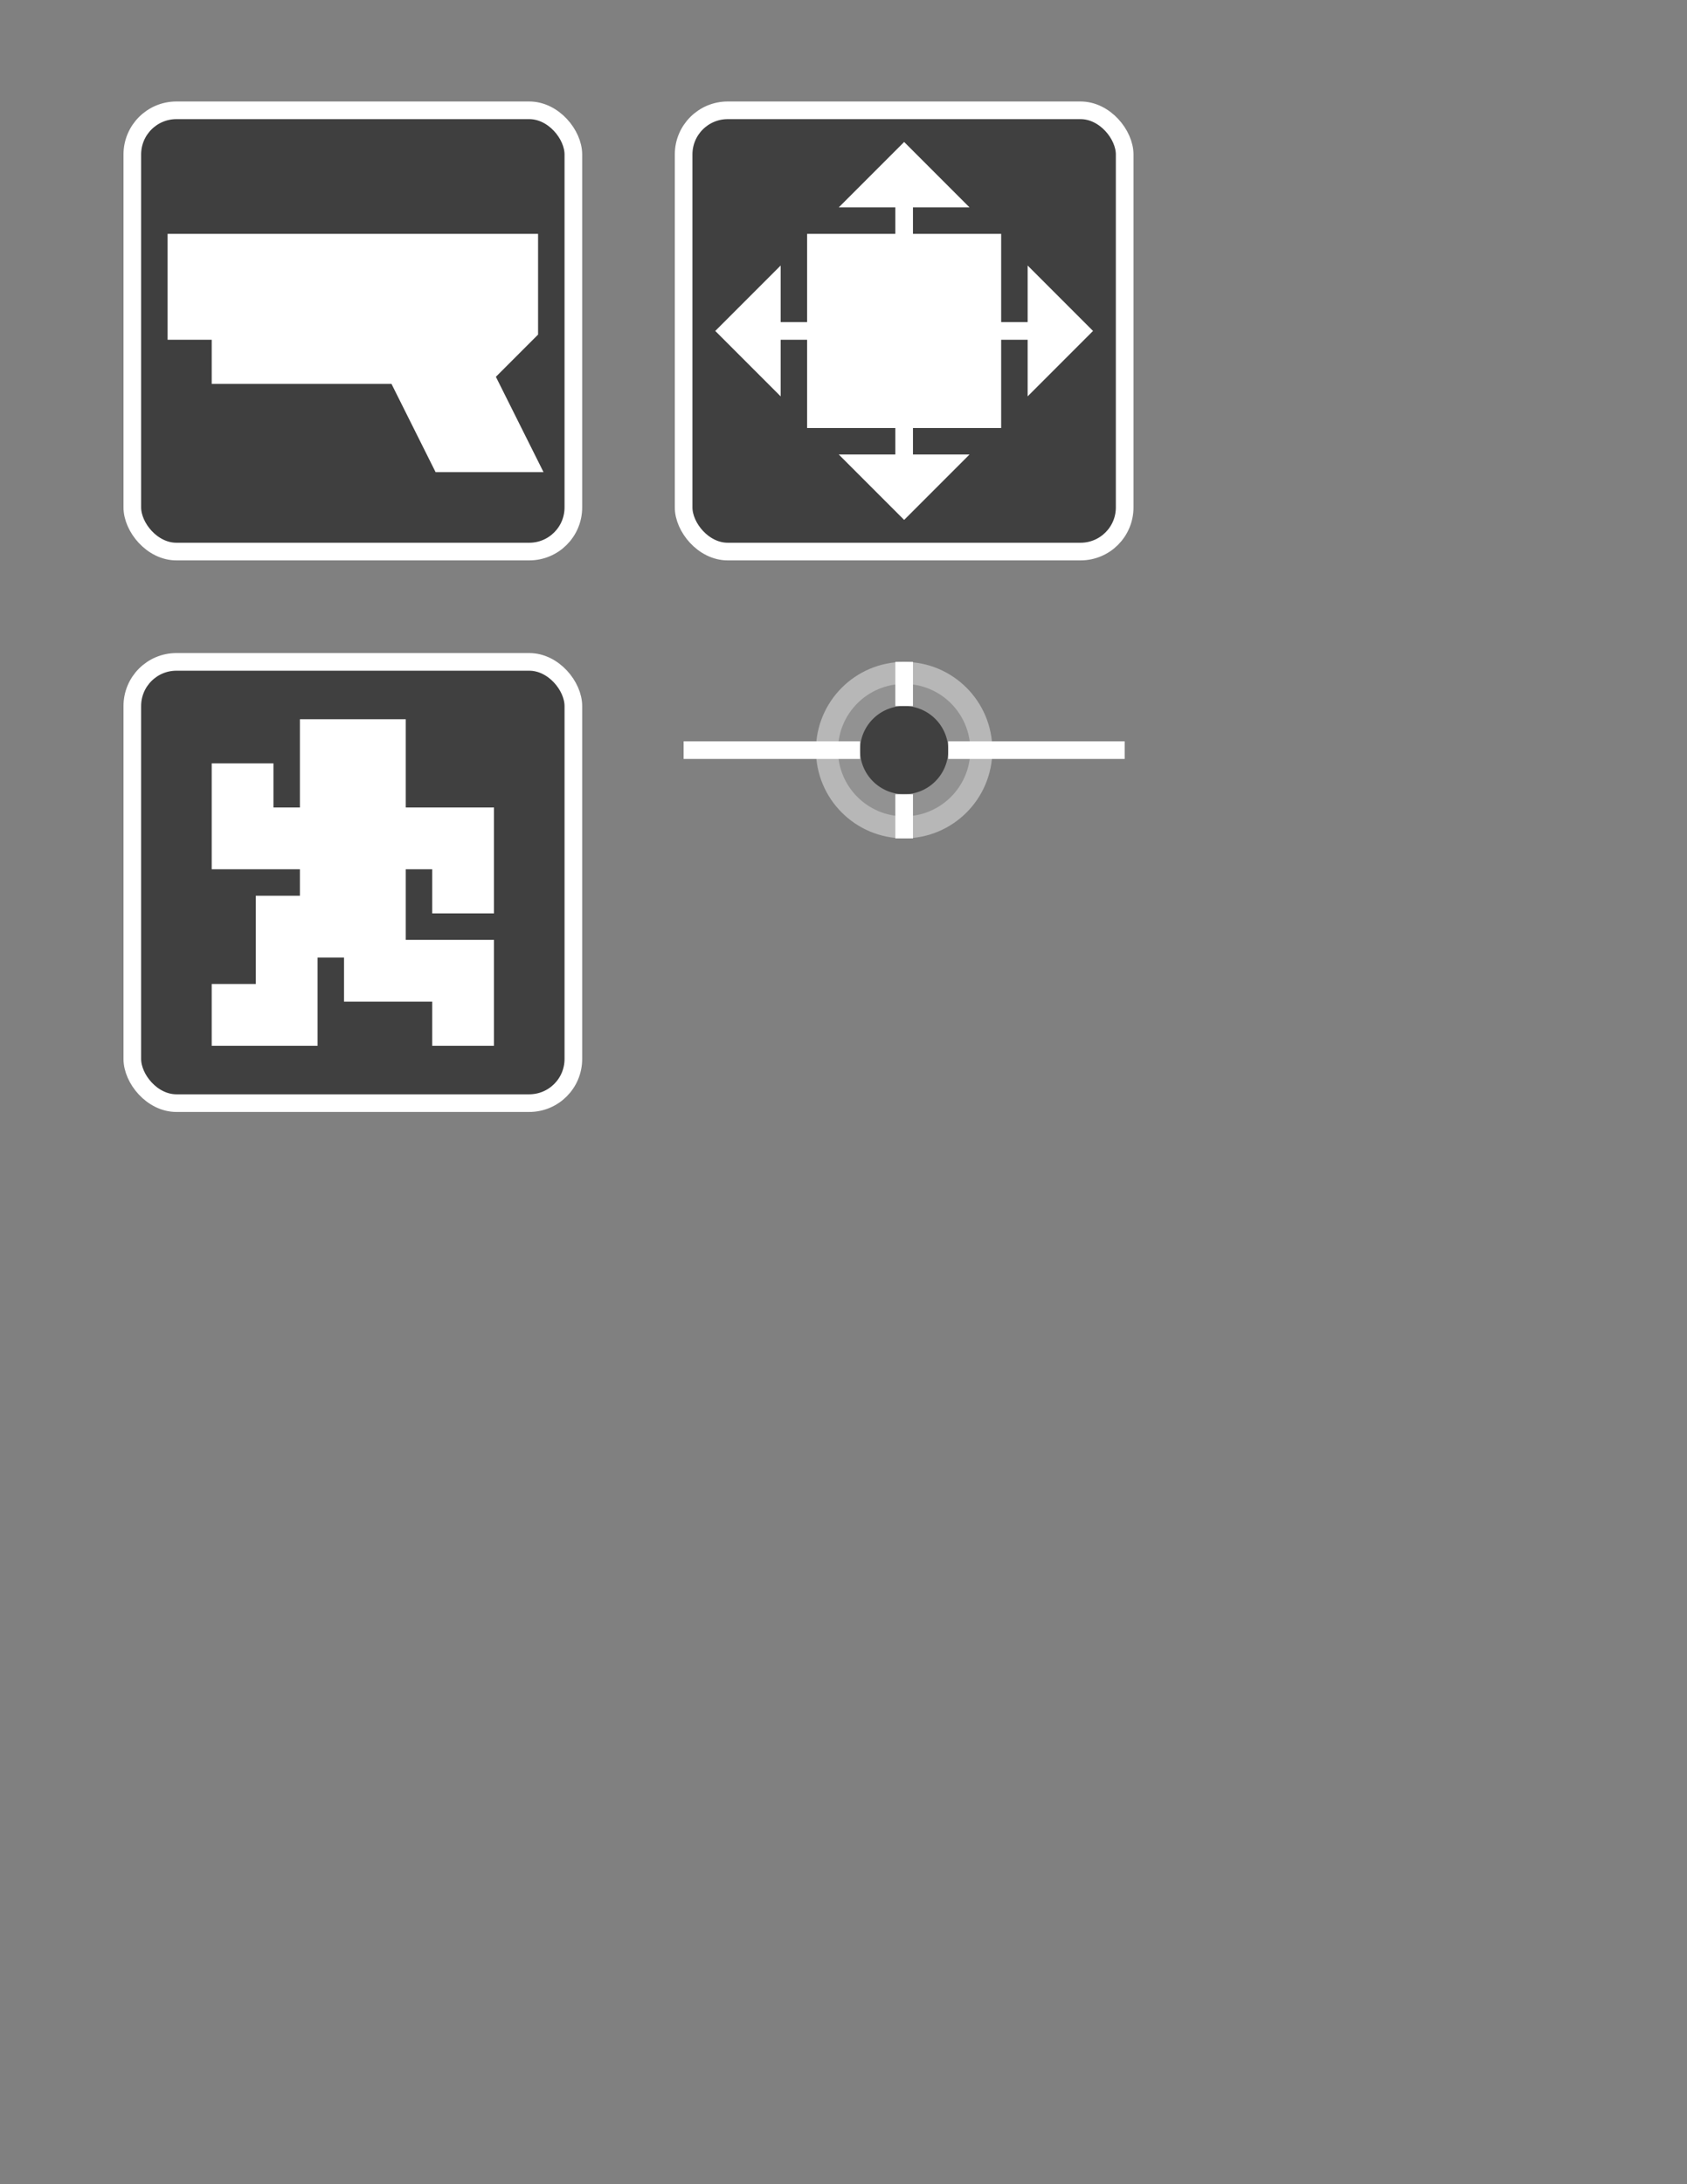 <?xml version="1.0" encoding="UTF-8" standalone="no"?>
<!-- Created with Inkscape (http://www.inkscape.org/) -->

<svg
   xmlns:dc="http://purl.org/dc/elements/1.1/"
   xmlns:cc="http://creativecommons.org/ns#"
   xmlns:rdf="http://www.w3.org/1999/02/22-rdf-syntax-ns#"
   xmlns:svg="http://www.w3.org/2000/svg"
   xmlns="http://www.w3.org/2000/svg"
   xmlns:sodipodi="http://sodipodi.sourceforge.net/DTD/sodipodi-0.dtd"
   xmlns:inkscape="http://www.inkscape.org/namespaces/inkscape"
   width="765"
   height="990"
   id="svg2"
   version="1.1"
   inkscape:version="0.48.2 r9819"
   sodipodi:docname="icons.svg">
  <rect width="100%" height="100%" fill="#808080" stroke="none"/>
  <defs
     id="defs4" />
  <sodipodi:namedview
     id="base"
     pagecolor="#ffffff"
     bordercolor="#666666"
     borderopacity="1.0"
     inkscape:pageopacity="0"
     inkscape:pageshadow="2"
     inkscape:zoom="1.4592312"
     inkscape:cx="138.25899"
     inkscape:cy="723.74496"
     inkscape:document-units="px"
     inkscape:current-layer="svg2"
     showgrid="true"
     inkscape:window-width="1846"
     inkscape:window-height="1338"
     inkscape:window-x="348"
     inkscape:window-y="0"
     inkscape:window-maximized="0">
    <inkscape:grid
       type="xygrid"
       id="grid2985"
       units="px"
       empspacing="5"
       visible="true"
       enabled="true"
       snapvisiblegridlinesonly="true"
       spacingx="10px"
       spacingy="10px" />
  </sodipodi:namedview>
  <g
     inkscape:groupmode="layer"
     id="layer2"
     inkscape:label="BG"
     style="display:none">
    <rect
       style="color:#000000;fill:#00ca00;fill-opacity:1;stroke:none;stroke-width:4;marker:none;visibility:visible;display:inline;overflow:visible;enable-background:accumulate"
       id="rect3761"
       width="220"
       height="220"
       x="50"
       y="290"
       inkscape:export-filename="/Users/foundway/Documents/Projects/Trigger_Demo/Assets/Textures/icon_walk.png"
       inkscape:export-xdpi="300"
       inkscape:export-ydpi="300" />
    <rect
       style="color:#000000;fill:#00ca00;fill-opacity:1;stroke:none;stroke-width:4;marker:none;visibility:visible;display:inline;overflow:visible;enable-background:accumulate"
       id="rect3761-3"
       width="220"
       height="220"
       x="300"
       y="40"
       ry="8.4218743e-07"
       inkscape:export-filename="/Users/foundway/Documents/Projects/Trigger_Demo/Assets/Textures/icon_telekinesis.png"
       inkscape:export-xdpi="300"
       inkscape:export-ydpi="300" />
    <rect
       style="color:#000000;fill:#00ca00;fill-opacity:1;stroke:none;stroke-width:4;marker:none;visibility:visible;display:inline;overflow:visible;enable-background:accumulate"
       id="rect3761-1-6-7"
       width="220"
       height="100"
       x="300"
       y="290"
       inkscape:export-filename="/Users/foundway/Documents/Projects/Trigger_Demo/Assets/Textures/icon_crosshair.png"
       inkscape:export-xdpi="300"
       inkscape:export-ydpi="300" />
    <rect
       style="color:#000000;fill:#00ca00;fill-opacity:1;stroke:none;stroke-width:4;marker:none;visibility:visible;display:inline;overflow:visible;enable-background:accumulate"
       id="rect3761-3-6"
       width="220"
       height="220"
       x="50"
       y="40"
       ry="8.4218743e-07"
       inkscape:export-filename="/Users/foundway/Documents/Projects/Trigger_Demo/Assets/Textures/icon_shoot.png"
       inkscape:export-xdpi="300"
       inkscape:export-ydpi="300" />
  </g>
  <g
     inkscape:label="Layer 1"
     inkscape:groupmode="layer"
     id="layer1"
     transform="translate(0,-62.362)">
    <rect
       style="color:#000000;fill:#000000;stroke:#ffffff;stroke-width:8;stroke-miterlimit:4;stroke-dasharray:none;marker:none;visibility:visible;display:inline;overflow:visible;enable-background:accumulate;stroke-opacity:1;fill-opacity:0.507"
       id="rect3761-1"
       width="200"
       height="200"
       x="60"
       y="112.362"
       ry="20" />
    <path
       style="color:#000000;fill:#ffffff;stroke:#ffffff;stroke-width:8;stroke-miterlimit:4;stroke-opacity:1;stroke-dasharray:none;marker:none;visibility:visible;display:inline;overflow:visible;enable-background:accumulate"
       d="m 80,172.362 160,-2e-5 0,40 -20,20 20,40 -40,0 -20,-40 -80,0 0,-20 -20,0 z"
       id="path2987"
       inkscape:connector-curvature="0"
       sodipodi:nodetypes="ccccccccccc" />
    <rect
       style="color:#000000;fill:#000000;stroke:#ffffff;stroke-width:8;stroke-miterlimit:4;stroke-dasharray:none;marker:none;visibility:visible;display:inline;overflow:visible;enable-background:accumulate;fill-opacity:0.502"
       id="rect3761-1-4-1"
       width="200"
       height="200"
       x="60"
       y="362.362"
       ry="20" />
    <path
       style="color:#000000;fill:#ffffff;stroke:#ffffff;stroke-width:8;stroke-linecap:butt;stroke-linejoin:miter;stroke-miterlimit:4;stroke-opacity:1;stroke-dasharray:none;stroke-dashoffset:0;marker:none;visibility:visible;display:inline;overflow:visible;enable-background:accumulate"
       d="m 140,432.362 -20,0 0,-20 -20,0 0,40 40,0 0,20 -20,0 0,40 -20,0 0,20 40,0 0,-40 20,0 0,20 40,0 0,20 20,0 0,-40 -40,0 0,-40 20,0 0,20 20,0 0,-40 -40,0 0,-40 -40,0 z"
       id="path3759"
       inkscape:connector-curvature="0"
       sodipodi:nodetypes="ccccccccccccccccccccccccccccc" />
    <rect
       style="color:#000000;fill:#000000;stroke:#ffffff;stroke-width:8;stroke-miterlimit:4;stroke-dasharray:none;marker:none;visibility:visible;display:inline;overflow:visible;enable-background:accumulate;stroke-opacity:1;fill-opacity:0.502"
       id="rect3761-1-4"
       width="200"
       height="200"
       x="310"
       y="112.362"
       ry="20" />
    <rect
       style="color:#000000;fill:#ffffff;stroke:#ffffff;stroke-width:8;stroke-linecap:butt;stroke-linejoin:miter;stroke-miterlimit:4;stroke-opacity:1;stroke-dasharray:none;stroke-dashoffset:0;marker:none;visibility:visible;display:inline;overflow:visible;enable-background:accumulate"
       id="rect3799"
       width="80"
       height="80"
       x="370"
       y="172.362" />
    <g
       id="g3826"
       transform="matrix(2,0,0,2,-270,-172.362)"
       style="fill:#ffffff;stroke:#ffffff;stroke-width:4;stroke-miterlimit:4;stroke-dasharray:none">
      <path
         inkscape:connector-curvature="0"
         id="path3801"
         d="m 380,192.362 -10,10 0,-20 z"
         style="color:#000000;fill:#ffffff;stroke:#ffffff;stroke-width:4;stroke-linecap:butt;stroke-linejoin:miter;stroke-miterlimit:4;stroke-opacity:1;stroke-dasharray:none;stroke-dashoffset:0;marker:none;visibility:visible;display:inline;overflow:visible;enable-background:accumulate" />
      <path
         inkscape:connector-curvature="0"
         id="path3803"
         d="m 370,192.362 -10,0"
         style="color:#000000;fill:#ffffff;stroke:#ffffff;stroke-width:4;stroke-linecap:butt;stroke-linejoin:miter;stroke-miterlimit:4;stroke-opacity:1;stroke-dasharray:none;stroke-dashoffset:0;marker:none;visibility:visible;display:inline;overflow:visible;enable-background:accumulate" />
    </g>
    <g
       id="g3830"
       transform="matrix(2,0,0,2,-290,-172.362)"
       style="fill:#ffffff;stroke:#ffffff;stroke-width:4;stroke-miterlimit:4;stroke-dasharray:none">
      <path
         inkscape:connector-curvature="0"
         id="path3801-9"
         d="m 310,192.362 10,-10 0,20 z"
         style="color:#000000;fill:#ffffff;stroke:#ffffff;stroke-width:4;stroke-linecap:butt;stroke-linejoin:miter;stroke-miterlimit:4;stroke-opacity:1;stroke-dasharray:none;stroke-dashoffset:0;marker:none;visibility:visible;display:inline;overflow:visible;enable-background:accumulate" />
      <path
         inkscape:connector-curvature="0"
         id="path3803-5"
         d="m 320,192.362 10,0"
         style="color:#000000;fill:#ffffff;stroke:#ffffff;stroke-width:4;stroke-linecap:butt;stroke-linejoin:miter;stroke-miterlimit:4;stroke-opacity:1;stroke-dasharray:none;stroke-dashoffset:0;marker:none;visibility:visible;display:inline;overflow:visible;enable-background:accumulate" />
    </g>
    <g
       id="g3830-2"
       transform="matrix(0,2,-2,0,794.724,-487.638)"
       style="fill:#ffffff;stroke:#ffffff;stroke-width:4;stroke-miterlimit:4;stroke-dasharray:none">
      <path
         inkscape:connector-curvature="0"
         id="path3801-9-4"
         d="m 310,192.362 10,-10 0,20 z"
         style="color:#000000;fill:#ffffff;stroke:#ffffff;stroke-width:4;stroke-linecap:butt;stroke-linejoin:miter;stroke-miterlimit:4;stroke-opacity:1;stroke-dasharray:none;stroke-dashoffset:0;marker:none;visibility:visible;display:inline;overflow:visible;enable-background:accumulate" />
      <path
         inkscape:connector-curvature="0"
         id="path3803-5-6"
         d="m 320,192.362 10,0"
         style="color:#000000;fill:#ffffff;stroke:#ffffff;stroke-width:4;stroke-linecap:butt;stroke-linejoin:miter;stroke-miterlimit:4;stroke-opacity:1;stroke-dasharray:none;stroke-dashoffset:0;marker:none;visibility:visible;display:inline;overflow:visible;enable-background:accumulate" />
    </g>
    <g
       id="g3830-2-2"
       transform="matrix(0,-2,2,0,25.276,912.362)"
       style="fill:#ffffff;stroke:#ffffff;stroke-width:4;stroke-miterlimit:4;stroke-dasharray:none">
      <path
         inkscape:connector-curvature="0"
         id="path3801-9-4-0"
         d="m 310,192.362 10,-10 0,20 z"
         style="color:#000000;fill:#ffffff;stroke:#ffffff;stroke-width:4;stroke-linecap:butt;stroke-linejoin:miter;stroke-miterlimit:4;stroke-opacity:1;stroke-dasharray:none;stroke-dashoffset:0;marker:none;visibility:visible;display:inline;overflow:visible;enable-background:accumulate" />
      <path
         inkscape:connector-curvature="0"
         id="path3803-5-6-7"
         d="m 320,192.362 10,0"
         style="color:#000000;fill:#ffffff;stroke:#ffffff;stroke-width:4;stroke-linecap:butt;stroke-linejoin:miter;stroke-miterlimit:4;stroke-opacity:1;stroke-dasharray:none;stroke-dashoffset:0;marker:none;visibility:visible;display:inline;overflow:visible;enable-background:accumulate" />
    </g>
    <path
       style="color:#000000;fill:#ffffff;stroke:#ffffff;stroke-width:8;stroke-linecap:butt;stroke-linejoin:miter;stroke-miterlimit:4;stroke-opacity:1;stroke-dasharray:none;stroke-dashoffset:0;marker:none;visibility:visible;display:inline;overflow:visible;enable-background:accumulate"
       d="m 140,442.362 40,0"
       id="path3973"
       inkscape:connector-curvature="0" />
    <path
       sodipodi:type="arc"
       style="color:#000000;fill:#000000;fill-opacity:0.502;fill-rule:nonzero;stroke:#ffffff;stroke-width:20;stroke-linecap:butt;stroke-linejoin:miter;stroke-miterlimit:4;stroke-opacity:0.431;stroke-dasharray:none;stroke-dashoffset:0;marker:none;visibility:visible;display:inline;overflow:visible;enable-background:accumulate"
       id="path4098"
       sodipodi:cx="410"
       sodipodi:cy="340"
       sodipodi:rx="30"
       sodipodi:ry="30"
       d="m 440,340 c 0,16.569 -13.431,30 -30,30 -16.569,0 -30,-13.431 -30,-30 0,-16.569 13.431,-30 30,-30 16.569,0 30,13.431 30,30 z"
       transform="translate(0,62.362)" />
    <path
       style="color:#000000;fill:#ffffff;fill-opacity:1;fill-rule:nonzero;stroke:#ffffff;stroke-width:8;stroke-linecap:butt;stroke-linejoin:miter;stroke-miterlimit:4;stroke-opacity:1;stroke-dasharray:none;stroke-dashoffset:0;marker:none;visibility:visible;display:inline;overflow:visible;enable-background:accumulate"
       d="m 310,340 80,0"
       id="path4072"
       inkscape:connector-curvature="0"
       transform="translate(0,62.362)"
       sodipodi:nodetypes="cc" />
    <path
       style="color:#000000;fill:#ffffff;fill-opacity:1;fill-rule:nonzero;stroke:#ffffff;stroke-width:8;stroke-linecap:butt;stroke-linejoin:miter;stroke-miterlimit:4;stroke-opacity:1;stroke-dasharray:none;stroke-dashoffset:0;marker:none;visibility:visible;display:inline;overflow:visible;enable-background:accumulate"
       d="m 430,402.362 80,0"
       id="path4074"
       inkscape:connector-curvature="0"
       sodipodi:nodetypes="cc" />
    <path
       style="color:#000000;fill:#ffffff;fill-opacity:1;fill-rule:nonzero;stroke:#ffffff;stroke-width:8;stroke-linecap:butt;stroke-linejoin:miter;stroke-miterlimit:4;stroke-opacity:1;stroke-dasharray:none;stroke-dashoffset:0;marker:none;visibility:visible;display:inline;overflow:visible;enable-background:accumulate"
       d="m 410,362.362 0,20"
       id="path4076"
       inkscape:connector-curvature="0" />
    <path
       style="color:#000000;fill:#ffffff;fill-opacity:1;fill-rule:nonzero;stroke:#ffffff;stroke-width:8;stroke-linecap:butt;stroke-linejoin:miter;stroke-miterlimit:4;stroke-opacity:1;stroke-dasharray:none;stroke-dashoffset:0;marker:none;visibility:visible;display:inline;overflow:visible;enable-background:accumulate"
       d="m 410,442.362 0,-20"
       id="path4078"
       inkscape:connector-curvature="0"
       sodipodi:nodetypes="cc" />
  </g>
</svg>
